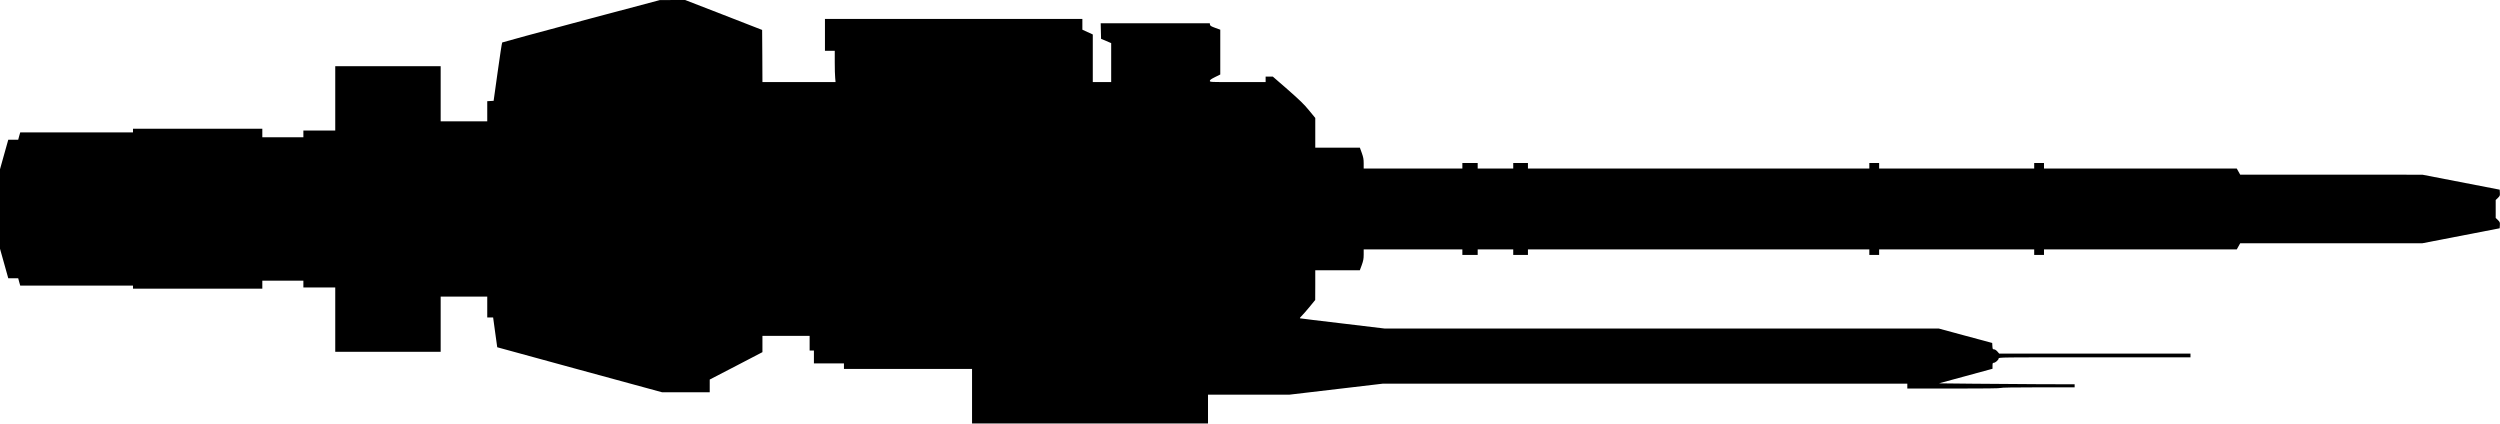 <?xml version="1.0" standalone="no"?>
<!DOCTYPE svg PUBLIC "-//W3C//DTD SVG 20010904//EN"
 "http://www.w3.org/TR/2001/REC-SVG-20010904/DTD/svg10.dtd">
<svg version="1.0" xmlns="http://www.w3.org/2000/svg"
   viewBox="0 0 4079 691"
 preserveAspectRatio="xMidYMid meet">
<g transform="translate(0,691) scale(0.1,-0.1)"
fill="#000000" stroke="none">
<path d="M9483 6567 c-705 -188 -1285 -346 -1289 -350 -5 -4 -38 -220 -74
-480 l-66 -472 -52 -3 -52 -3 0 -165 0 -164 -380 0 -380 0 0 450 0 450 -860 0
-860 0 0 -525 0 -525 -260 0 -260 0 0 -55 0 -55 -335 0 -335 0 0 70 0 70
-1055 0 -1055 0 0 -30 0 -30 -920 0 -920 0 -17 -60 -16 -60 -81 0 -81 0 -68
-242 -68 -243 0 -645 0 -645 68 -242 68 -243 81 0 81 0 16 -60 17 -60 920 0
920 0 0 -25 0 -25 1055 0 1055 0 0 65 0 65 335 0 335 0 0 -55 0 -55 260 0 260
0 0 -525 0 -525 860 0 860 0 0 450 0 450 380 0 380 0 0 -170 0 -170 48 0 48 0
33 -242 c18 -134 33 -243 34 -244 1 -1 606 -166 1345 -368 l1343 -366 389 0
390 0 0 103 0 104 430 223 430 224 0 133 0 133 385 0 385 0 0 -120 0 -120 35
0 35 0 0 -105 0 -105 245 0 245 0 0 -45 0 -45 1045 0 1045 0 0 -445 0 -445
1925 0 1925 0 0 235 0 235 663 0 663 0 764 90 764 90 4278 0 4278 0 0 -40 0
-40 759 0 c496 0 762 3 766 10 4 6 217 10 606 10 l599 0 0 25 0 25 -542 1
c-299 1 -797 5 -1107 8 l-565 6 437 119 437 119 0 49 c0 41 3 48 19 48 27 0
81 48 81 71 0 19 31 19 1565 19 l1565 0 0 30 0 30 -1560 0 -1561 0 -30 35
c-19 21 -40 35 -55 35 -21 0 -23 5 -26 52 l-3 52 -435 117 -435 118 -4520 0
-4520 0 -685 82 c-377 44 -691 83 -698 85 -7 2 1 16 23 36 19 18 78 85 130
148 l94 115 1 243 0 242 364 0 363 0 32 86 c25 71 31 101 31 170 l0 84 805 0
805 0 0 -45 0 -45 125 0 125 0 0 45 0 45 290 0 290 0 0 -45 0 -45 120 0 120 0
0 45 0 45 2785 0 2785 0 0 -45 0 -45 80 0 80 0 0 45 0 45 1265 0 1265 0 0 -45
0 -45 80 0 80 0 0 45 0 45 1573 0 1572 0 28 50 28 50 1487 0 1487 1 630 122
630 122 3 50 c3 46 0 53 -33 85 l-35 34 0 146 0 146 35 34 c33 32 36 39 33 85
l-3 50 -630 122 -630 122 -1487 1 -1487 0 -28 50 -28 50 -1572 0 -1573 0 0 45
0 45 -80 0 -80 0 0 -45 0 -45 -1265 0 -1265 0 0 45 0 45 -80 0 -80 0 0 -45 0
-45 -2785 0 -2785 0 0 45 0 45 -120 0 -120 0 0 -45 0 -45 -290 0 -290 0 0 45
0 45 -125 0 -125 0 0 -45 0 -45 -805 0 -805 0 0 84 c0 70 -6 100 -31 170 l-31
86 -364 0 -364 0 0 243 0 242 -102 124 c-81 99 -150 166 -346 338 l-245 213
-58 0 -59 0 0 -45 0 -45 -455 0 c-449 0 -455 0 -455 20 0 15 21 30 85 62 l85
42 0 366 0 365 -83 30 c-66 24 -83 34 -85 53 l-3 22 -890 0 -890 0 3 -127 3
-127 83 -35 82 -35 0 -318 0 -318 -150 0 -150 0 0 389 0 388 -85 39 -85 39 0
88 0 87 -2100 0 -2100 0 0 -260 0 -260 80 0 80 0 0 -187 c0 -104 3 -218 7
-255 l6 -68 -596 0 -597 0 -2 426 -3 425 -629 245 -629 244 -206 -1 -206 -1
-1282 -341z"/>
</g>
</svg>
